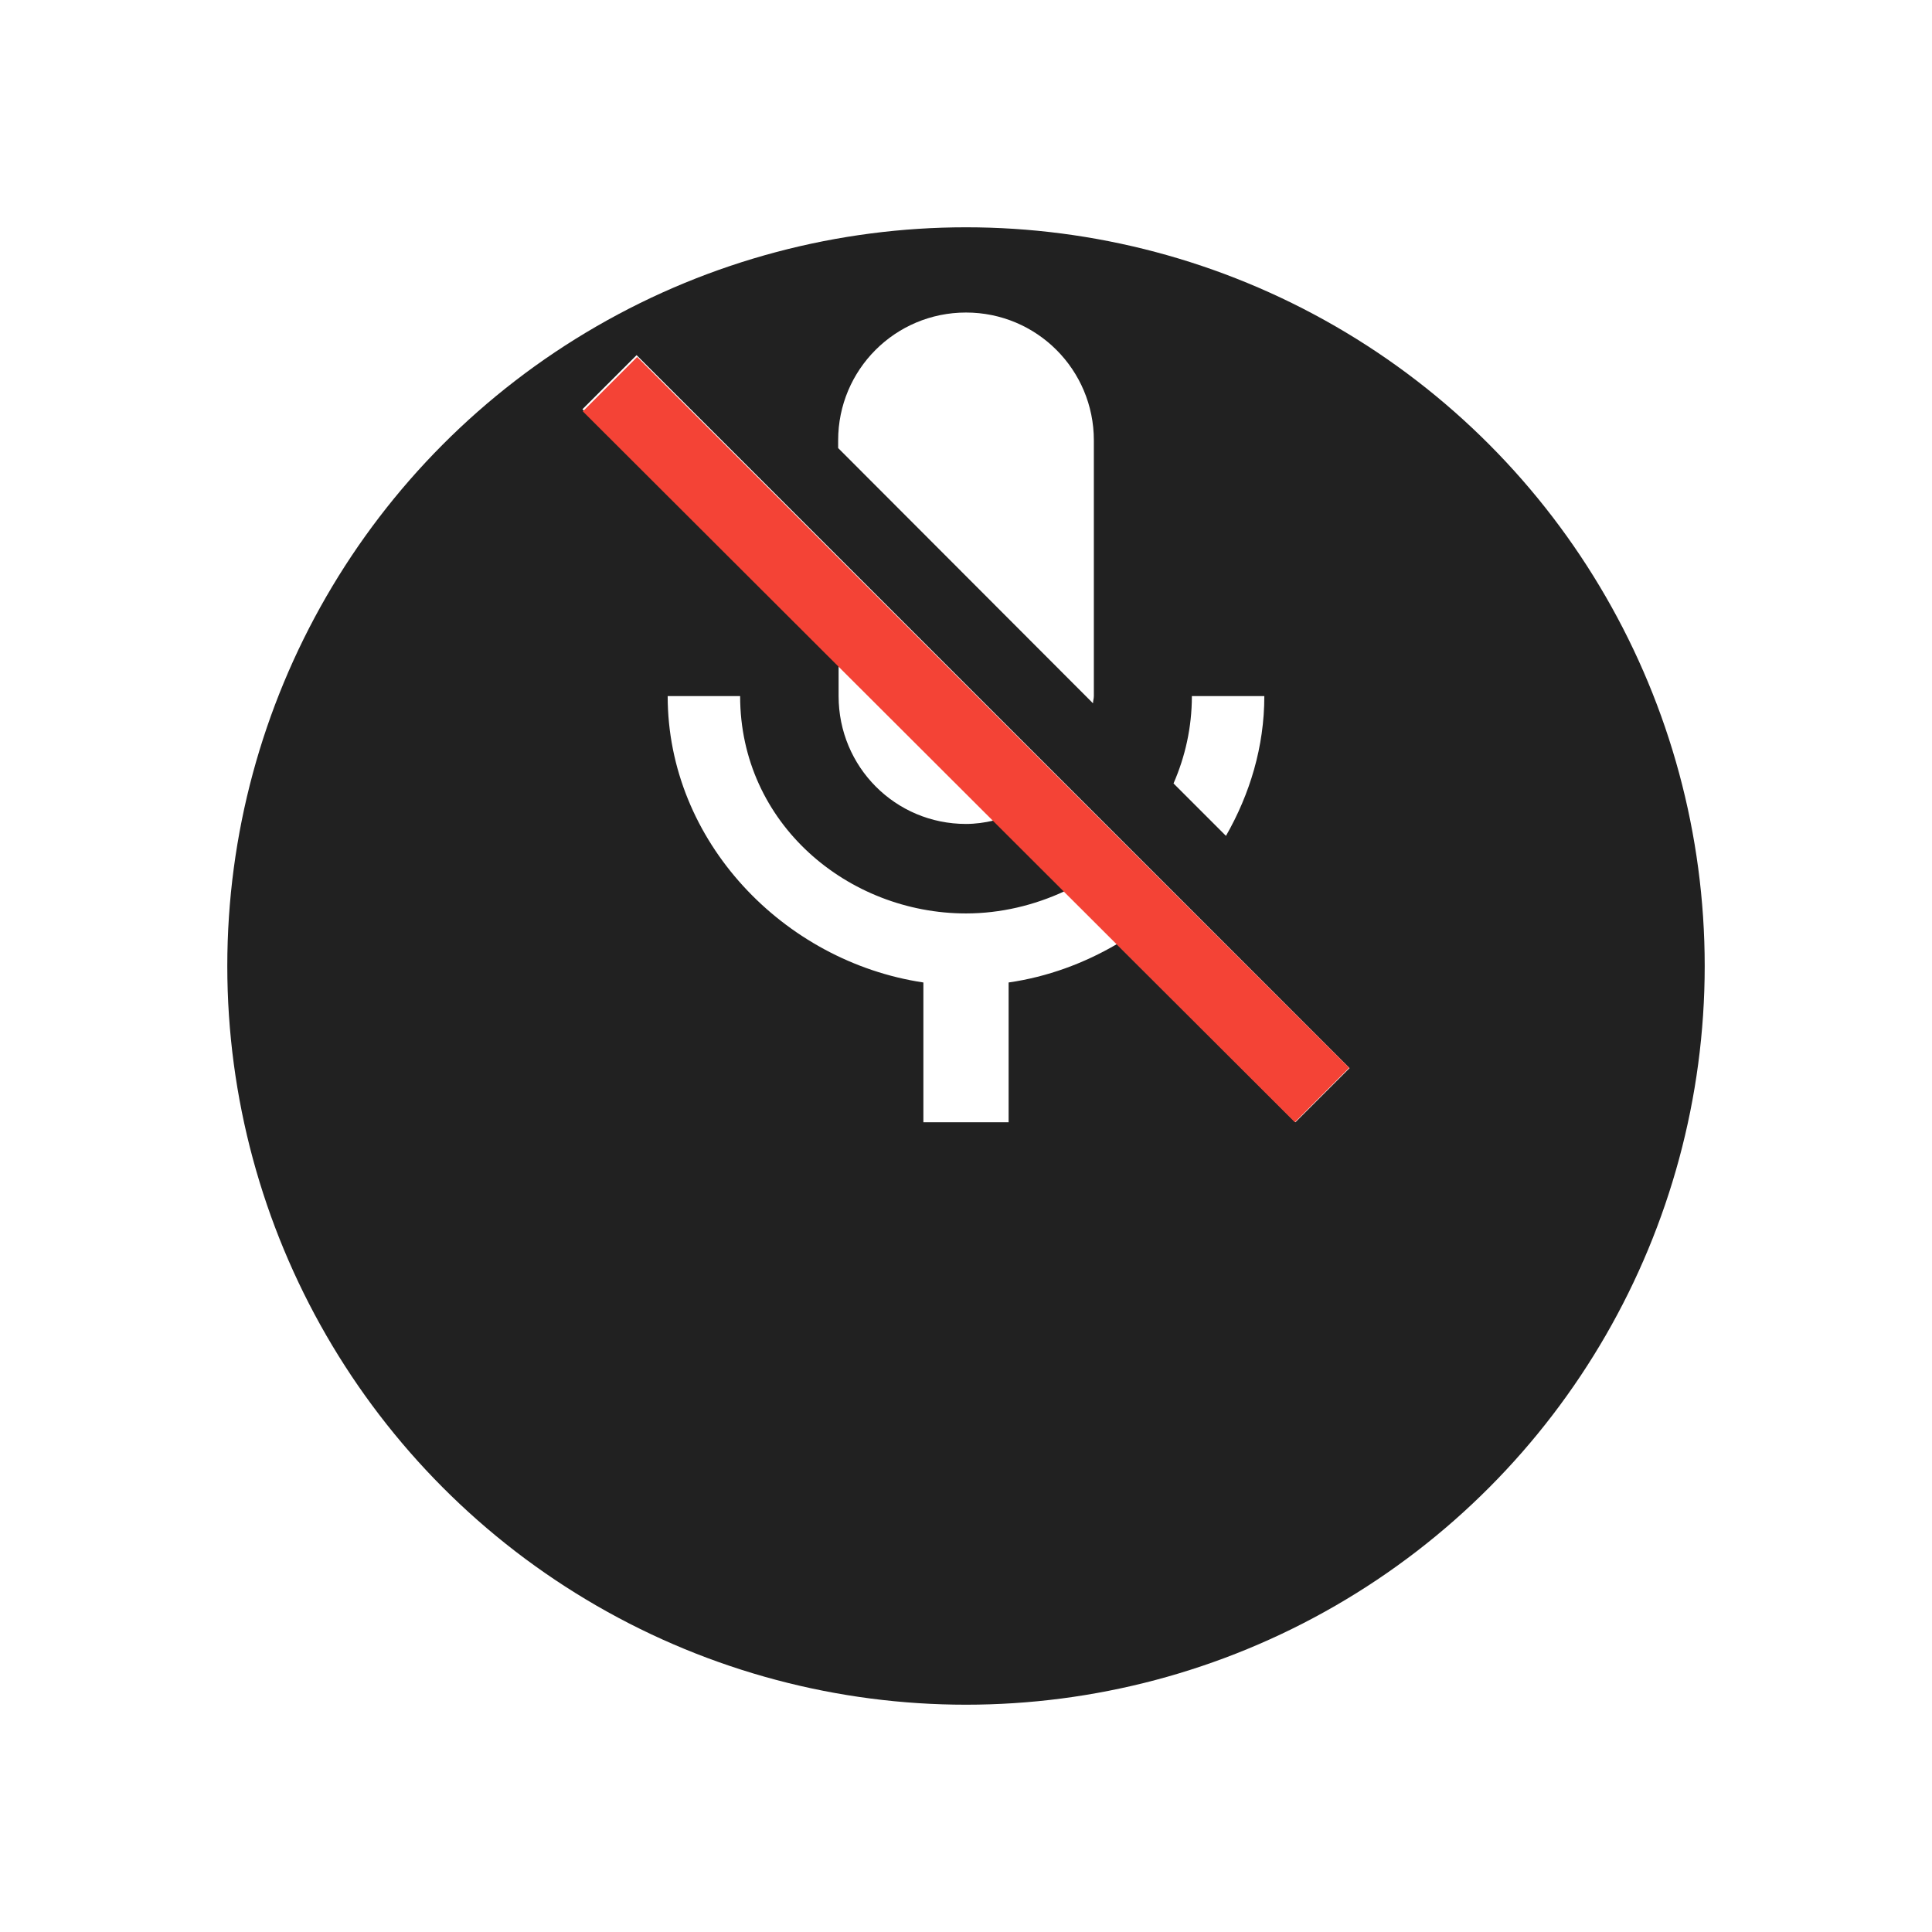 <svg width="34" height="34" viewBox="0 0 34 34" fill="none" xmlns="http://www.w3.org/2000/svg">
<g filter="url(#filter0_d_15_1496)">
<circle cx="17" cy="13" r="13" fill="#212121"/>
</g>
<g clip-path="url(#clip0_15_1496)">
<path d="M22.25 12.25H20.975C20.975 12.805 20.855 13.322 20.652 13.787L21.575 14.71C21.995 13.975 22.25 13.143 22.25 12.25ZM19.235 12.377C19.235 12.332 19.25 12.295 19.25 12.25V7.75C19.25 6.505 18.245 5.5 17 5.5C15.755 5.5 14.75 6.505 14.75 7.75V7.885L19.235 12.377ZM11.203 6.25L10.25 7.202L14.758 11.71V12.25C14.758 13.495 15.755 14.5 17 14.5C17.165 14.5 17.33 14.477 17.488 14.44L18.733 15.685C18.2 15.932 17.608 16.075 17 16.075C14.93 16.075 13.025 14.5 13.025 12.25H11.75C11.75 14.807 13.79 16.922 16.25 17.29V19.75H17.75V17.29C18.433 17.192 19.078 16.953 19.655 16.615L22.797 19.75L23.75 18.797L11.203 6.25Z" fill="white"/>
<rect x="11.213" y="6.282" width="17.706" height="1.353" transform="rotate(44.953 11.213 6.282)" fill="#F44336"/>
</g>
<defs>
<filter id="filter0_d_15_1496" x="0" y="0" width="34" height="34" filterUnits="userSpaceOnUse" color-interpolation-filters="sRGB">
<feFlood flood-opacity="0" result="BackgroundImageFix"/>
<feColorMatrix in="SourceAlpha" type="matrix" values="0 0 0 0 0 0 0 0 0 0 0 0 0 0 0 0 0 0 127 0" result="hardAlpha"/>
<feOffset dy="4"/>
<feGaussianBlur stdDeviation="2"/>
<feColorMatrix type="matrix" values="0 0 0 0 0 0 0 0 0 0 0 0 0 0 0 0 0 0 0.25 0"/>
<feBlend mode="normal" in2="BackgroundImageFix" result="effect1_dropShadow_15_1496"/>
<feBlend mode="normal" in="SourceGraphic" in2="effect1_dropShadow_15_1496" result="shape"/>
</filter>
<clipPath id="clip0_15_1496">
<rect width="18" height="18" fill="white" transform="translate(8 4)"/>
</clipPath>
</defs>
</svg>
